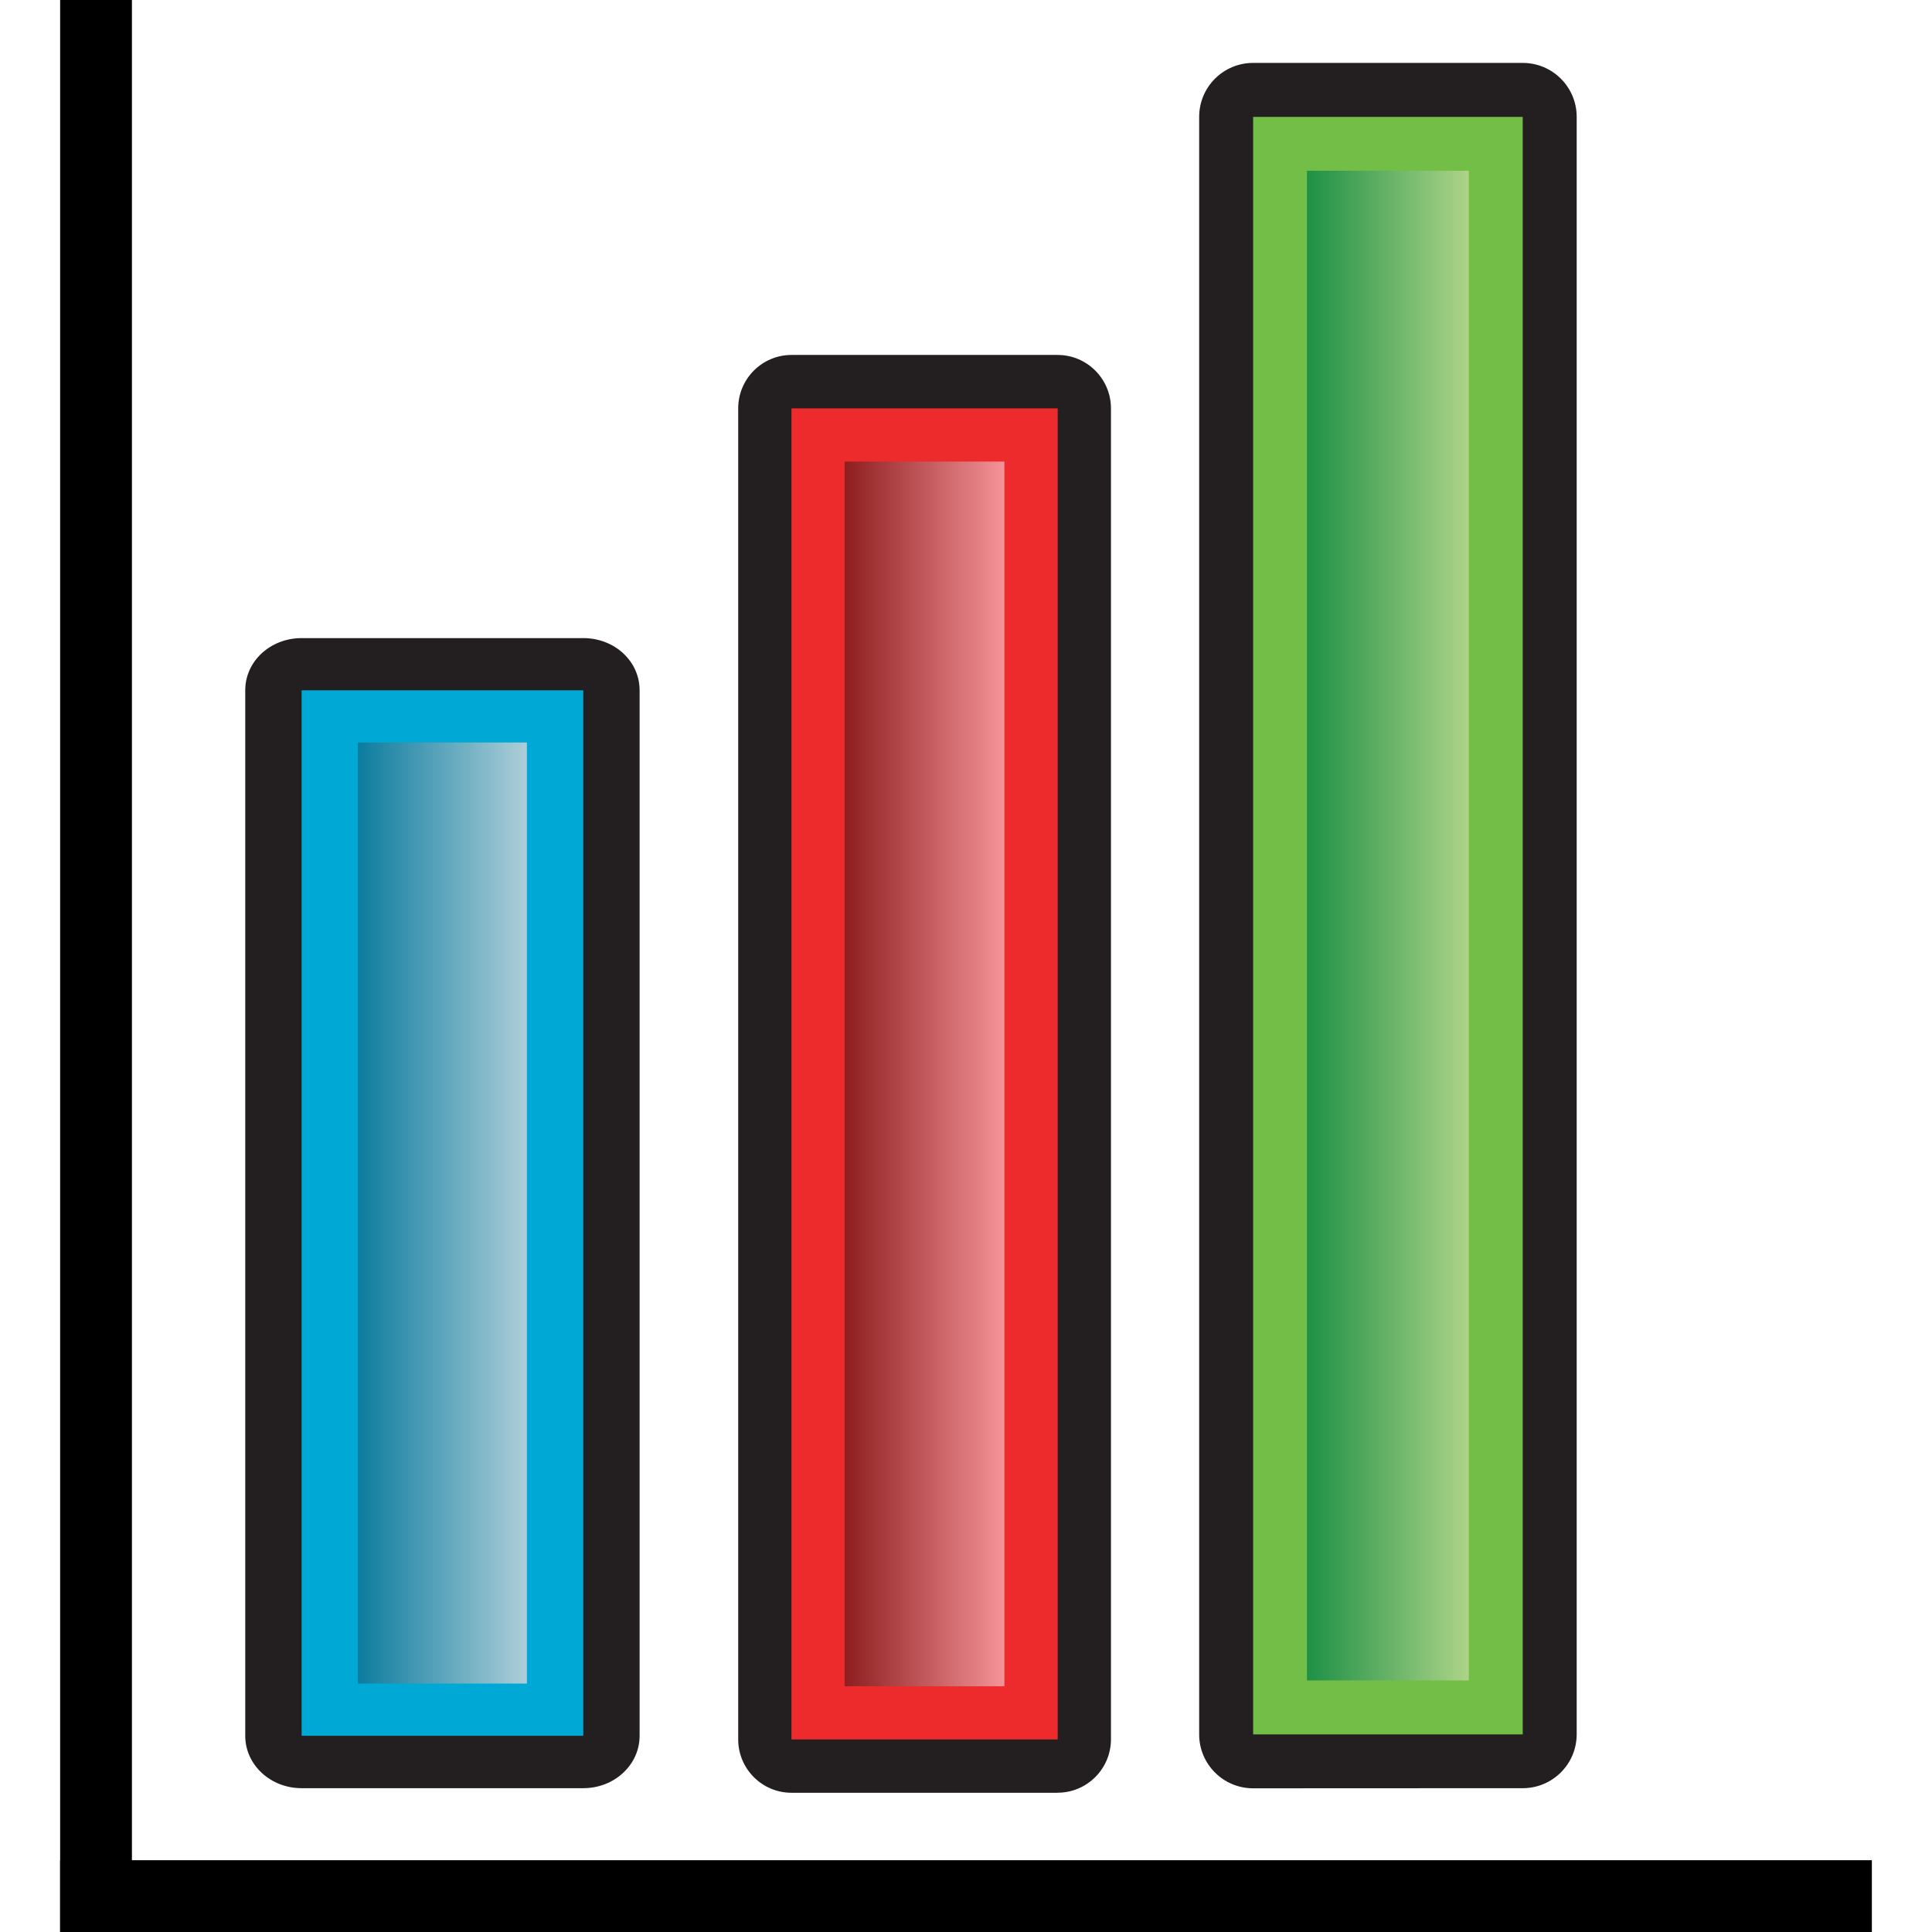 <?xml version="1.0" encoding="utf-8"?>
<!-- Generator: Adobe Illustrator 14.0.0, SVG Export Plug-In . SVG Version: 6.00 Build 43363)  -->
<!DOCTYPE svg PUBLIC "-//W3C//DTD SVG 1.1//EN" "http://www.w3.org/Graphics/SVG/1.1/DTD/svg11.dtd">
<svg version="1.1"
	 id="svg2383" sodipodi:docname="3.svg" inkscape:version="0.46" sodipodi:version="0.32" inkscape:output_extension="org.inkscape.output.svg.inkscape" xmlns:dc="http://purl.org/dc/elements/1.1/" xmlns:cc="http://creativecommons.org/ns#" xmlns:rdf="http://www.w3.org/1999/02/22-rdf-syntax-ns#" xmlns:svg="http://www.w3.org/2000/svg" xmlns:sodipodi="http://sodipodi.sourceforge.net/DTD/sodipodi-0.dtd" xmlns:inkscape="http://www.inkscape.org/namespaces/inkscape"
	 xmlns="http://www.w3.org/2000/svg" xmlns:xlink="http://www.w3.org/1999/xlink" x="0px" y="0px" width="32px" height="32px"
	 viewBox="0 0 32 32" enable-background="new 0 0 32 32" xml:space="preserve">
<defs>
	
	
		<inkscape:path-effect  id="path-effect4574" effect="bend_path" bendpath="M 3.358,13.697 C 9.396,12.562 11.398,12.728 15.7,13.232 " prop_scale="1" bendpath-nodetypes="cc">
		</inkscape:path-effect>
	
		<inkscape:perspective  id="perspective2391" sodipodi:type="inkscape:persp3d" inkscape:vp_z="32 : 16 : 1" inkscape:vp_x="0 : 16 : 1" inkscape:vp_y="0 : 1000 : 0" inkscape:persp3d-origin="16 : 10.666667 : 1">
		</inkscape:perspective>
	
		<inkscape:perspective  id="perspective51" sodipodi:type="inkscape:persp3d" inkscape:vp_z="48 : 24 : 1" inkscape:vp_x="0 : 24 : 1" inkscape:vp_y="0 : 1000 : 0" inkscape:persp3d-origin="24 : 16 : 1">
		</inkscape:perspective>
	
		<inkscape:perspective  id="perspective2724" sodipodi:type="inkscape:persp3d" inkscape:vp_z="48 : 24 : 1" inkscape:vp_x="0 : 24 : 1" inkscape:vp_y="0 : 1000 : 0" inkscape:persp3d-origin="24 : 16 : 1">
		</inkscape:perspective>
	
		<inkscape:perspective  id="perspective2658" sodipodi:type="inkscape:persp3d" inkscape:vp_z="32 : 16 : 1" inkscape:vp_x="0 : 16 : 1" inkscape:vp_y="0 : 1000 : 0" inkscape:persp3d-origin="16 : 10.666667 : 1">
		</inkscape:perspective>
	
		<inkscape:perspective  id="perspective3565" sodipodi:type="inkscape:persp3d" inkscape:vp_z="48 : 24 : 1" inkscape:vp_x="0 : 24 : 1" inkscape:vp_y="0 : 1000 : 0" inkscape:persp3d-origin="24 : 16 : 1">
		</inkscape:perspective>
	
		<inkscape:perspective  id="perspective4906" sodipodi:type="inkscape:persp3d" inkscape:vp_z="32 : 16 : 1" inkscape:vp_x="0 : 16 : 1" inkscape:vp_y="0 : 1000 : 0" inkscape:persp3d-origin="16 : 10.666667 : 1">
		</inkscape:perspective>
	
		<inkscape:perspective  id="perspective4132" sodipodi:type="inkscape:persp3d" inkscape:vp_z="32 : 16 : 1" inkscape:vp_x="0 : 16 : 1" inkscape:vp_y="0 : 1000 : 0" inkscape:persp3d-origin="16 : 10.666667 : 1">
		</inkscape:perspective>
	
		<inkscape:perspective  id="perspective4992" sodipodi:type="inkscape:persp3d" inkscape:vp_z="32 : 16 : 1" inkscape:vp_x="0 : 16 : 1" inkscape:vp_y="0 : 1000 : 0" inkscape:persp3d-origin="16 : 10.666667 : 1">
		</inkscape:perspective>
	
		<inkscape:perspective  id="perspective26" sodipodi:type="inkscape:persp3d" inkscape:vp_z="20 : 10 : 1" inkscape:vp_x="0 : 10 : 1" inkscape:vp_y="0 : 1000 : 0" inkscape:persp3d-origin="10 : 6.6666667 : 1">
		</inkscape:perspective>
</defs>
<sodipodi:namedview  id="base" pagecolor="#ffffff" bordercolor="#666666" borderopacity="1.0" showgrid="true" inkscape:zoom="3.9590209" inkscape:cx="-14.477998" inkscape:cy="44.233612" inkscape:current-layer="layer1" inkscape:pageopacity="0.0" inkscape:pageshadow="2" inkscape:window-width="1280" inkscape:window-height="968" inkscape:window-x="-4" inkscape:window-y="-4" inkscape:document-units="px" inkscape:grid-bbox="true" showguides="true" inkscape:guide-bbox="true">
	</sodipodi:namedview>
<g>
	<g>
		<g>
			<path id="path7_5_" fill="#231F20" d="M25.221,29.618c0.492,0,0.894-0.398,0.894-0.894V1.936c0-0.494-0.4-0.894-0.894-0.894
				h-4.465c-0.494,0-0.894,0.399-0.894,0.894v26.791c0,0.493,0.399,0.893,0.894,0.893L25.221,29.618L25.221,29.618z"/>
			<rect id="rect9_3_" x="20.756" y="1.936" fill="#73BE46" width="4.465" height="26.791"/>
			
				<linearGradient id="rect16_1_" gradientUnits="userSpaceOnUse" x1="-819.633" y1="1108.01" x2="-816.953" y2="1108.01" gradientTransform="matrix(-1 0 0 1 -795.305 -1092.68)">
				<stop  offset="0" style="stop-color:#ADD488"/>
				<stop  offset="1" style="stop-color:#1E9046"/>
			</linearGradient>
			<rect id="rect16_2_" x="21.648" y="2.828" fill="url(#rect16_1_)" width="2.68" height="25.005"/>
		</g>
		<g>
			<path id="path20_3_" fill="#231F20" d="M17.518,29.693c0.485,0,0.883-0.396,0.883-0.885V6.764c0-0.488-0.397-0.885-0.883-0.885
				h-4.408c-0.487,0-0.883,0.396-0.883,0.885v22.047c0,0.487,0.396,0.883,0.883,0.883H17.518L17.518,29.693z"/>
			<rect id="rect22_1_" x="13.109" y="6.764" fill="#ED2B2C" width="4.41" height="22.047"/>
			
				<linearGradient id="rect29_2_" gradientUnits="userSpaceOnUse" x1="-811.941" y1="1110.467" x2="-809.295" y2="1110.467" gradientTransform="matrix(-1 0 0 1 -795.305 -1092.68)">
				<stop  offset="0" style="stop-color:#F49398"/>
				<stop  offset="1" style="stop-color:#8E1E1F"/>
			</linearGradient>
			<rect id="rect29_1_" x="13.99" y="7.645" fill="url(#rect29_2_)" width="2.646" height="20.285"/>
		</g>
		<g>
			<path id="path33_5_" fill="#231F20" d="M9.661,29.618c0.517,0,0.933-0.388,0.933-0.868V11.434c0-0.484-0.416-0.865-0.933-0.865
				H4.996c-0.516,0-0.934,0.381-0.934,0.865V28.75c0,0.48,0.416,0.868,0.934,0.868H9.661z"/>
			<rect id="rect35_1_" x="4.996" y="11.434" fill="#00A9D5" width="4.665" height="17.316"/>
			
				<linearGradient id="rect42_2_" gradientUnits="userSpaceOnUse" x1="-804.031" y1="1112.772" x2="-801.231" y2="1112.772" gradientTransform="matrix(-1 0 0 1 -795.305 -1092.68)">
				<stop  offset="0" style="stop-color:#ADCED8"/>
				<stop  offset="1" style="stop-color:#0C7C9E"/>
			</linearGradient>
			<rect id="rect42_1_" x="5.926" y="12.298" fill="url(#rect42_2_)" width="2.801" height="15.587"/>
		</g>
		<rect id="rect68_1_" x="0.996" width="1.189" height="32"/>
		<rect id="rect70_1_" x="0.996" y="30.811" width="30.008" height="1.189"/>
	</g>
</g>
</svg>
